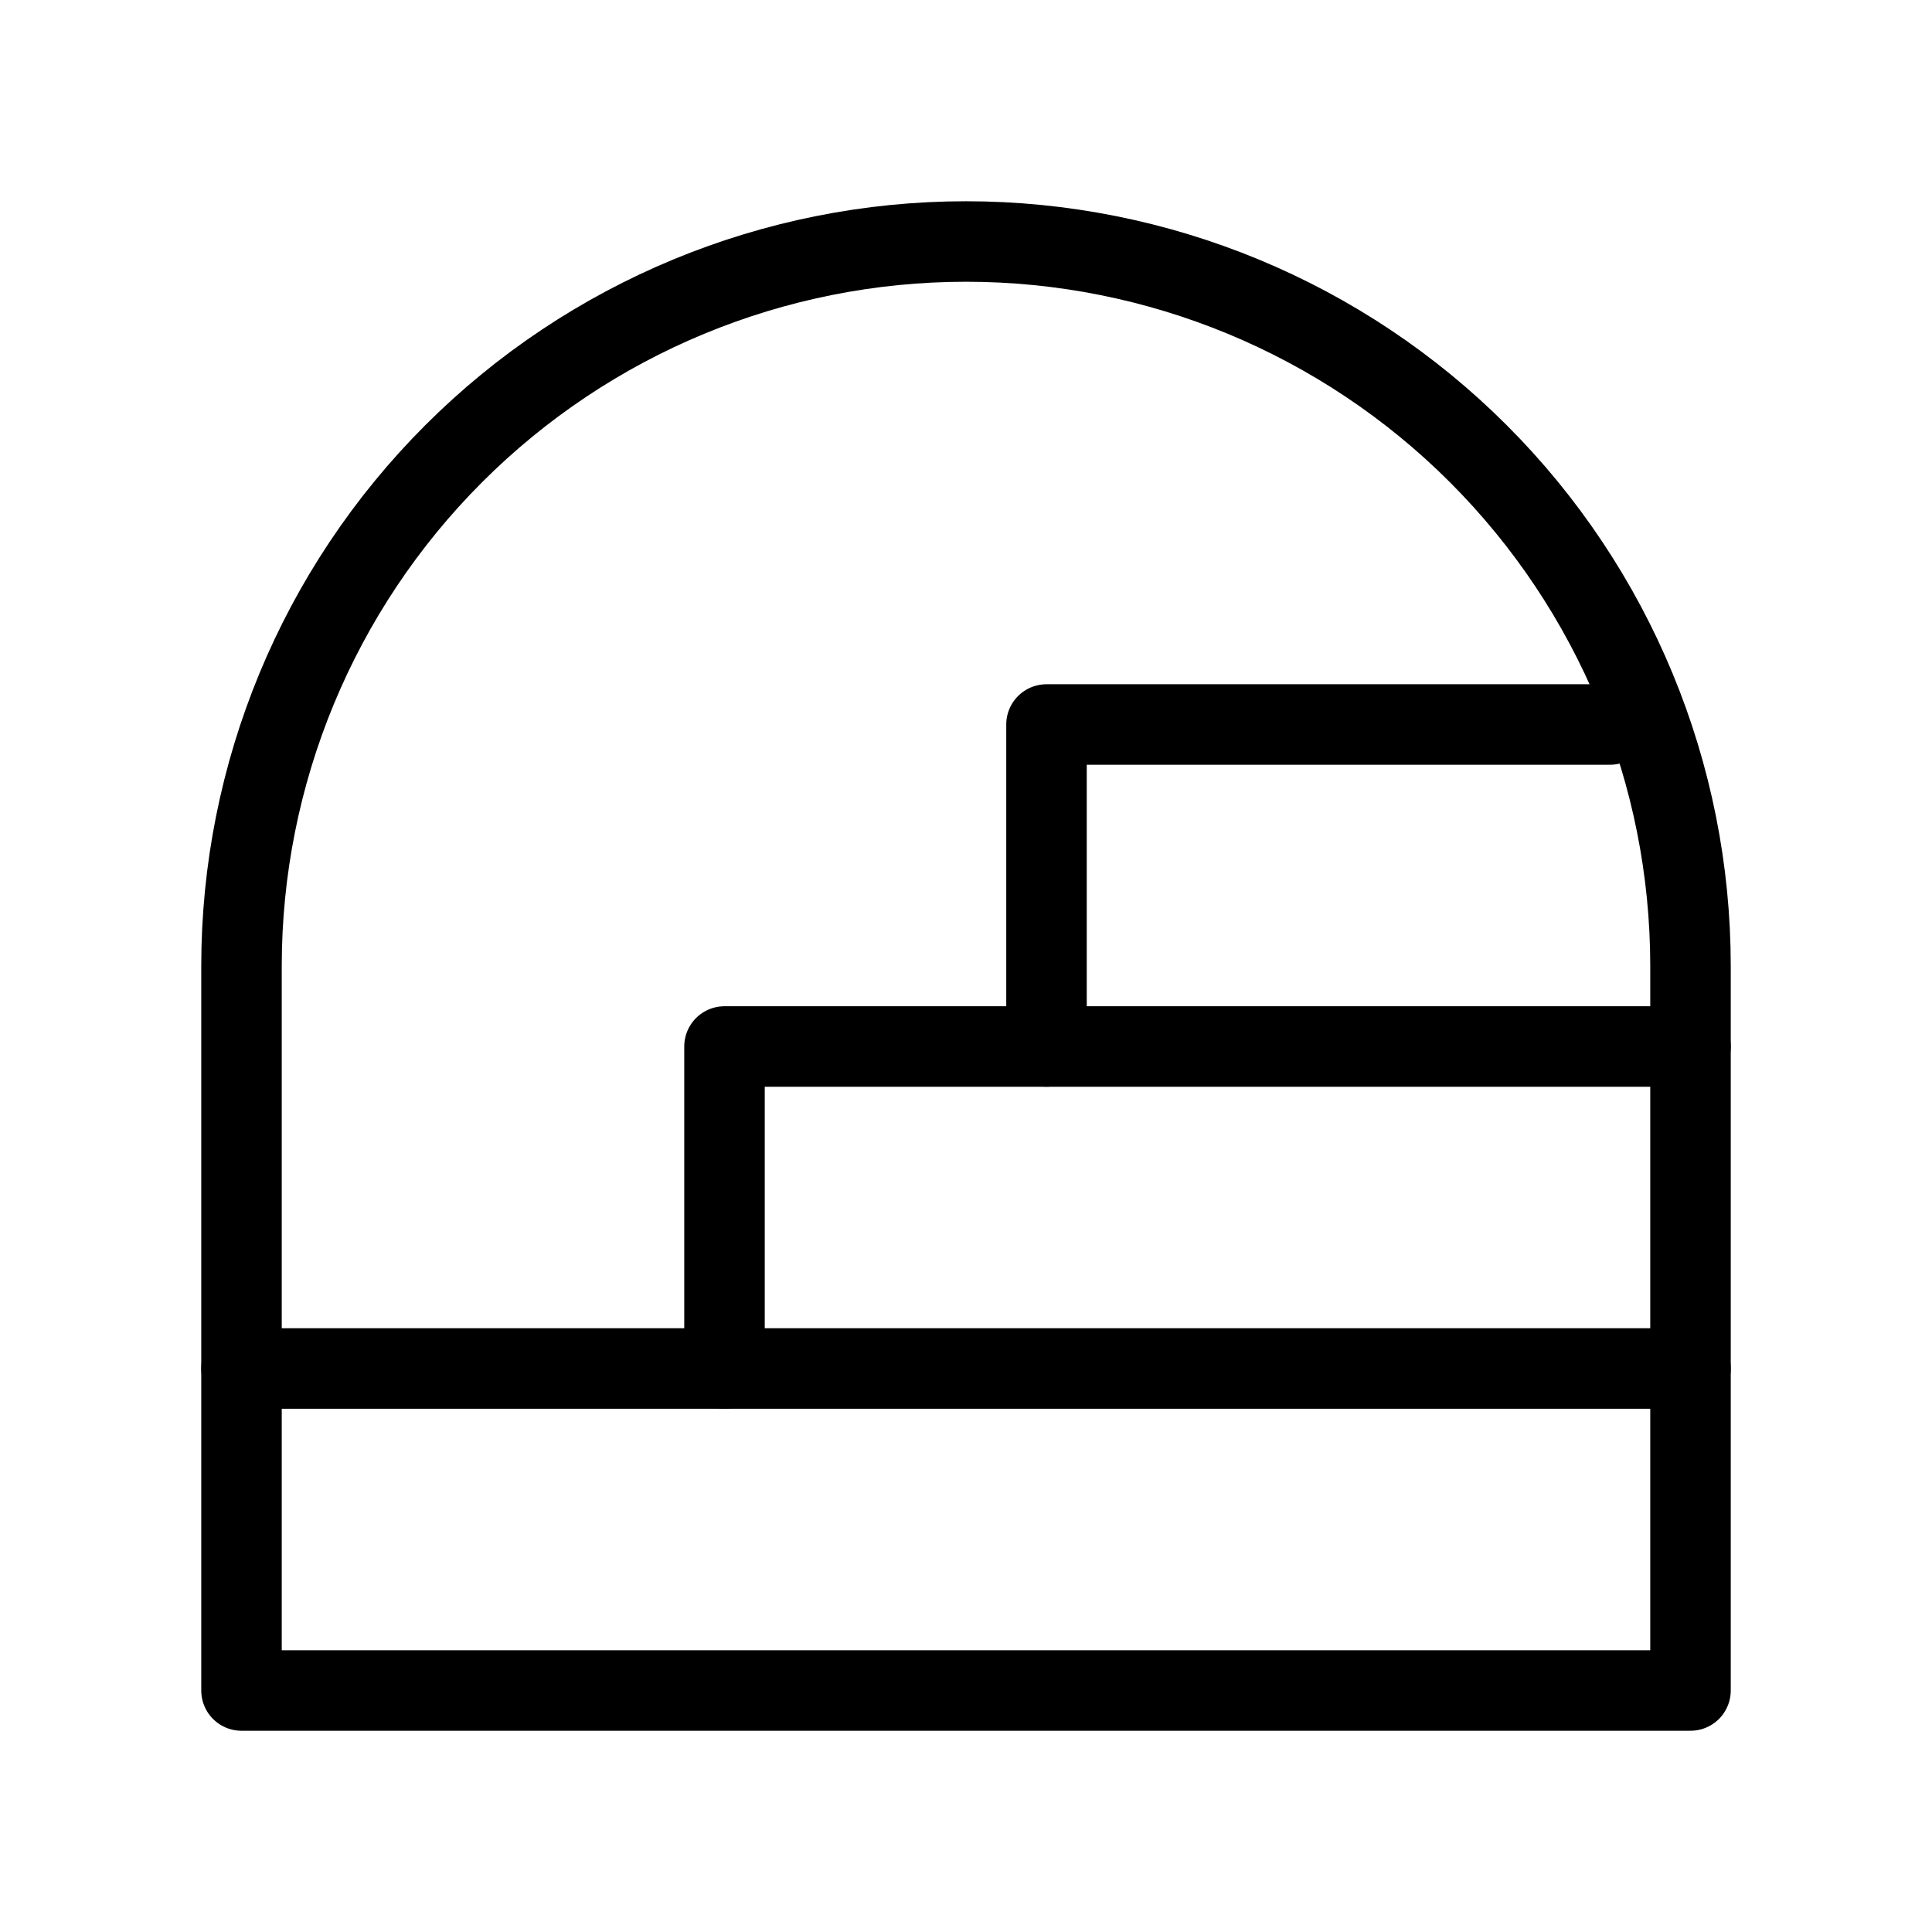 <?xml version="1.0" encoding="UTF-8"?><svg width="49px" height="49px" viewBox="0 0 24 24" stroke-width="1" fill="none" xmlns="http://www.w3.org/2000/svg" color="#000000"><path d="M3 21H21V12C21 9.613 20.052 7.324 18.364 5.636C16.676 3.948 14.387 3 12 3C9.613 3 7.324 3.948 5.636 5.636C3.948 7.324 3 9.613 3 12V21Z" stroke="#000000" stroke-width="1" stroke-linecap="round" stroke-linejoin="round"></path><path d="M3 17L21 17" stroke="#000000" stroke-width="1" stroke-linecap="round" stroke-linejoin="round"></path><path d="M9 17V13H21" stroke="#000000" stroke-width="1" stroke-linecap="round" stroke-linejoin="round"></path><path d="M13 13V9H20" stroke="#000000" stroke-width="1" stroke-linecap="round" stroke-linejoin="round"></path></svg>